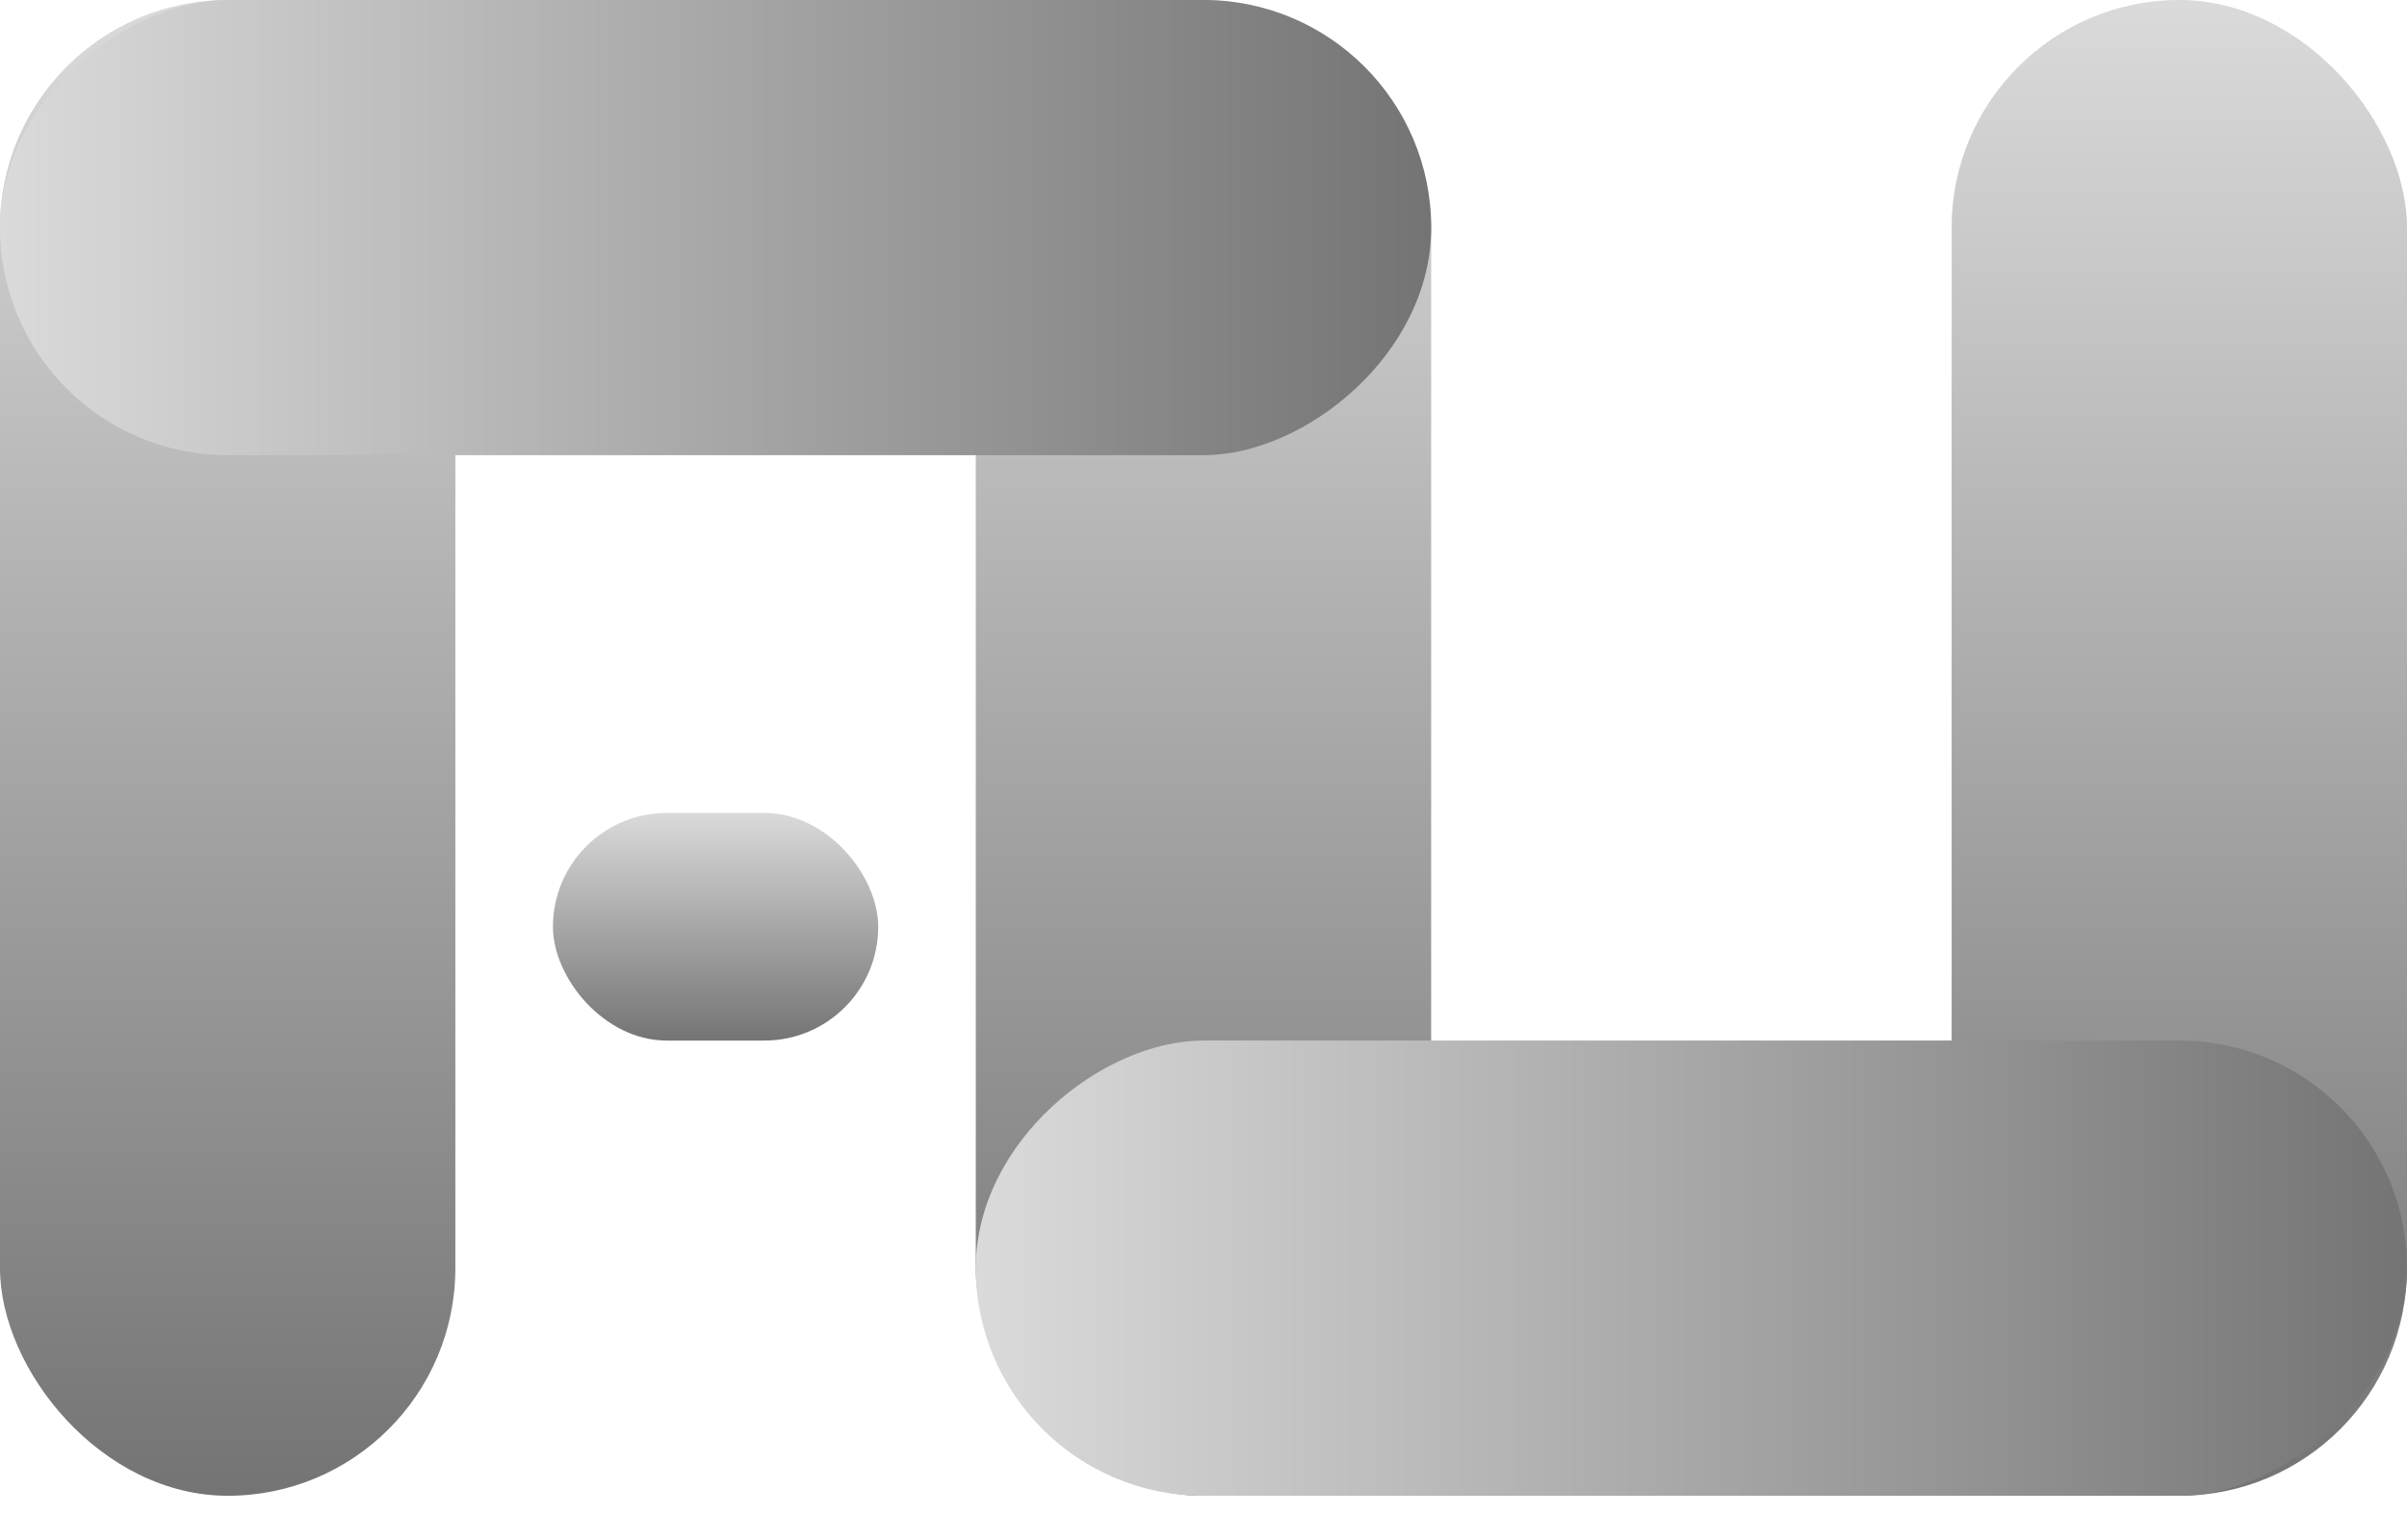 <svg width="50" height="32" viewBox="0 0 50 32" fill="none" xmlns="http://www.w3.org/2000/svg">
<rect y="0" width="9.459" height="31.081" rx="4.73" fill="url(#paint0_linear_100_28)"/>
<rect x="11.486" y="16.892" width="6.757" height="4.73" rx="2.365" fill="url(#paint1_linear_100_28)"/>
<rect x="20.27" y="0" width="9.459" height="31.081" rx="4.73" fill="url(#paint2_linear_100_28)"/>
<rect x="40.541" y="0" width="9.459" height="31.081" rx="4.73" fill="url(#paint3_linear_100_28)"/>
<rect x="20.27" y="31.081" width="9.459" height="29.73" rx="4.73" transform="rotate(-90 20.27 31.081)" fill="url(#paint4_linear_100_28)"/>
<rect y="9.459" width="9.459" height="29.73" rx="4.73" transform="rotate(-90 0 9.459)" fill="url(#paint5_linear_100_28)"/>
<defs>
<linearGradient id="paint0_linear_100_28" x1="4.73" y1="0" x2="4.73" y2="31.081" gradientUnits="userSpaceOnUse">
<stop stop-color="#DADADA"/>
<stop offset="1" stop-color="#747474"/>
</linearGradient>
<linearGradient id="paint1_linear_100_28" x1="14.865" y1="16.892" x2="14.865" y2="21.622" gradientUnits="userSpaceOnUse">
<stop stop-color="#DADADA"/>
<stop offset="1" stop-color="#747474"/>
</linearGradient>
<linearGradient id="paint2_linear_100_28" x1="25" y1="0" x2="25" y2="31.081" gradientUnits="userSpaceOnUse">
<stop stop-color="#DADADA"/>
<stop offset="1" stop-color="#747474"/>
</linearGradient>
<linearGradient id="paint3_linear_100_28" x1="45.27" y1="0" x2="45.27" y2="31.081" gradientUnits="userSpaceOnUse">
<stop stop-color="#DADADA"/>
<stop offset="1" stop-color="#747474"/>
</linearGradient>
<linearGradient id="paint4_linear_100_28" x1="25" y1="31.081" x2="25" y2="60.81" gradientUnits="userSpaceOnUse">
<stop stop-color="#DADADA"/>
<stop offset="1" stop-color="#747474"/>
</linearGradient>
<linearGradient id="paint5_linear_100_28" x1="4.73" y1="9.459" x2="4.73" y2="39.189" gradientUnits="userSpaceOnUse">
<stop stop-color="#DADADA"/>
<stop offset="1" stop-color="#747474"/>
</linearGradient>
</defs>
</svg>
